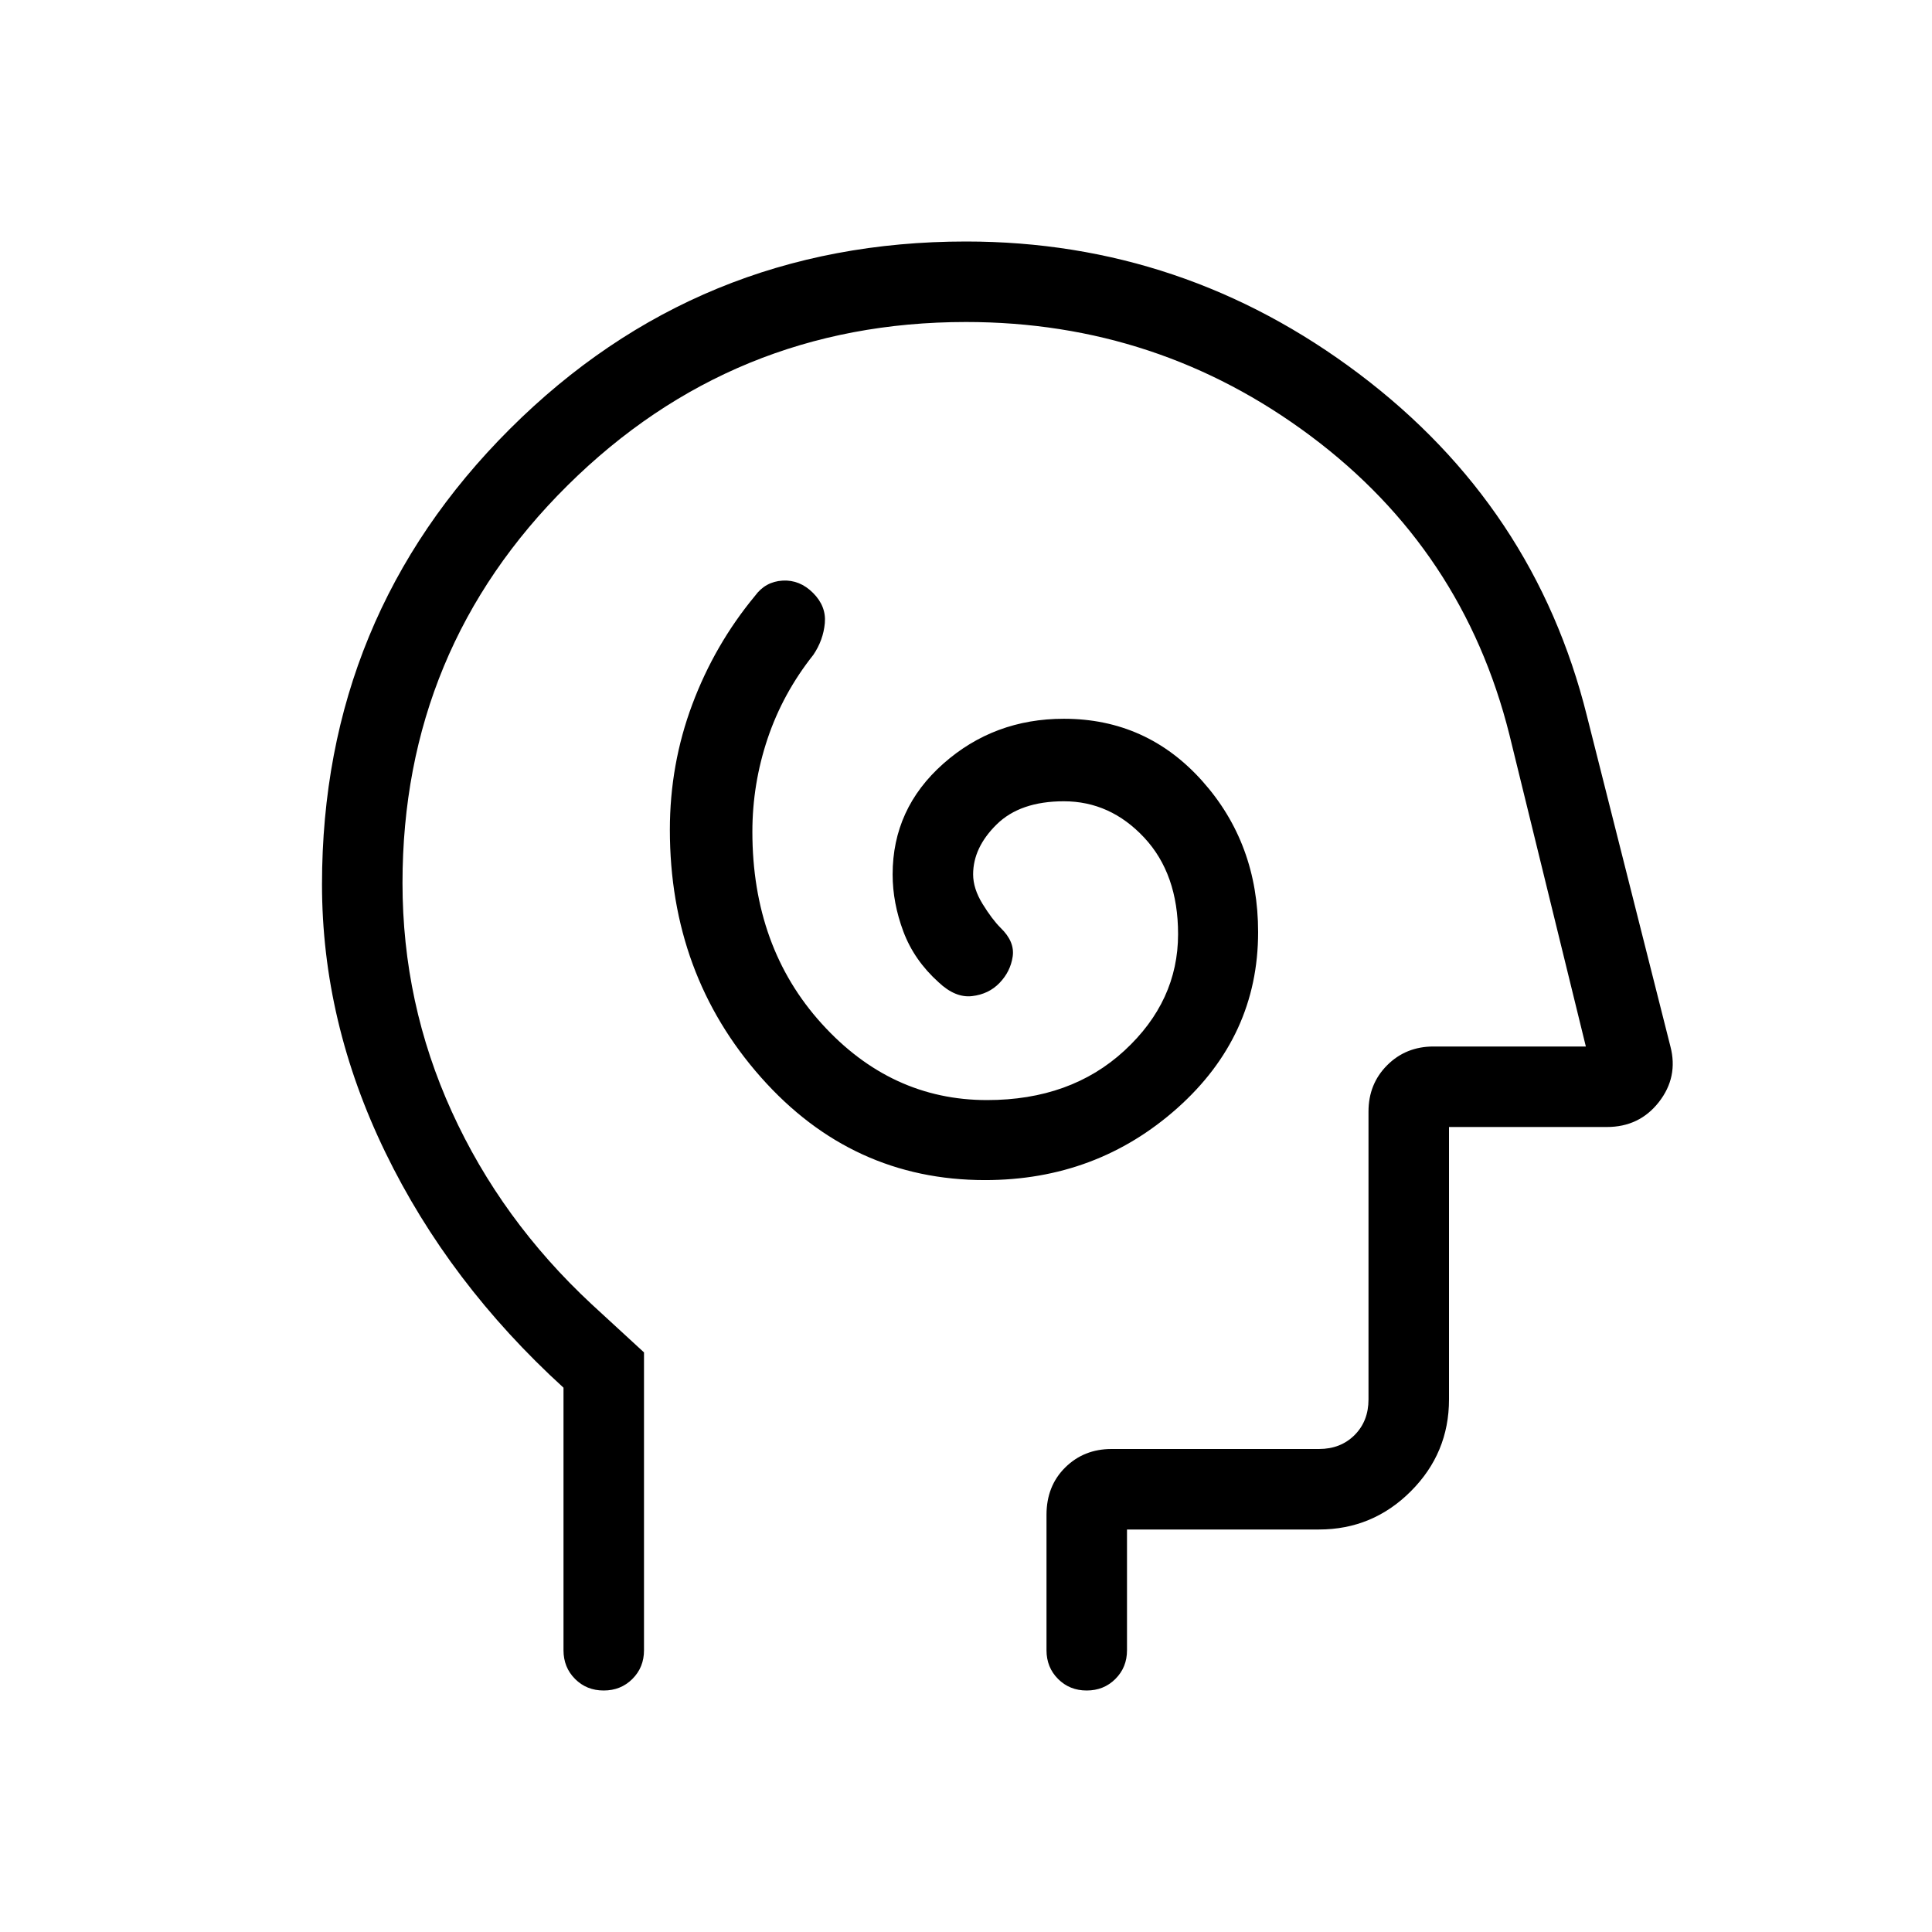 <svg viewBox="0 -960 960 960"><path d="M489.46-373.62q55.39 0 95.54-35.76 40.15-35.77 40.15-87.47 0-43.92-27.65-74.96-27.65-31.04-68.88-31.04-34.7 0-59.89 22.31-25.19 22.31-25.19 55.03 0 14.13 5.34 28.39 5.35 14.27 17.5 25.2 8.31 7.84 16.62 6.88t13.69-6.58q5.39-5.61 6.5-13.03 1.12-7.43-5.96-14.27-4.31-4.31-9-11.93-4.69-7.61-4.69-14.69 0-13.31 11.69-24.81 11.69-11.5 33.39-11.5 23.07 0 39.92 18.04 16.84 18.04 16.84 47.96 0 33.31-26.65 57.89t-68.27 24.58q-47.77 0-82.19-38-34.42-38-34.42-95.31 0-23.79 7.57-46.32 7.58-22.53 22.73-41.61 4.93-7.3 5.7-15.73.77-8.42-5.85-15.03-6.62-6.62-15.15-6.12-8.54.5-13.7 7.58-20 24.15-31.15 53.91-11.15 29.77-11.15 62.32 0 71.84 45.23 122.96 45.23 51.11 111.38 51.11ZM280-270.46q-57-52-88.5-116.89Q160-452.23 160-520.56q0-133.1 93.33-226.27Q346.67-840 480-840q108.08 0 195.35 65.81t113.19 169.96l41.47 164.17q3.99 15.21-5.7 27.64Q814.62-400 798.46-400H720v135.38q0 26.66-18.98 45.64T655.38-200H560v60q0 8.5-5.76 14.25T539.97-120q-8.51 0-14.24-5.75T520-140v-67.31q0-14.31 9.29-23.5t23.02-9.19h103.07q10.77 0 17.7-6.92 6.92-6.93 6.92-17.7v-143.07q0-13.73 9.29-23.02t23.02-9.29H788l-38-155q-23-91.77-98.77-148.38Q575.46-800 480-800q-116 0-198 81.22-82 81.23-82 197.55 0 59.8 24.5 113.62 24.5 53.83 69.5 95.69L320-288v148q0 8.5-5.76 14.25T299.97-120q-8.51 0-14.24-5.75T280-140v-130.46ZM494-460Z"/></svg>